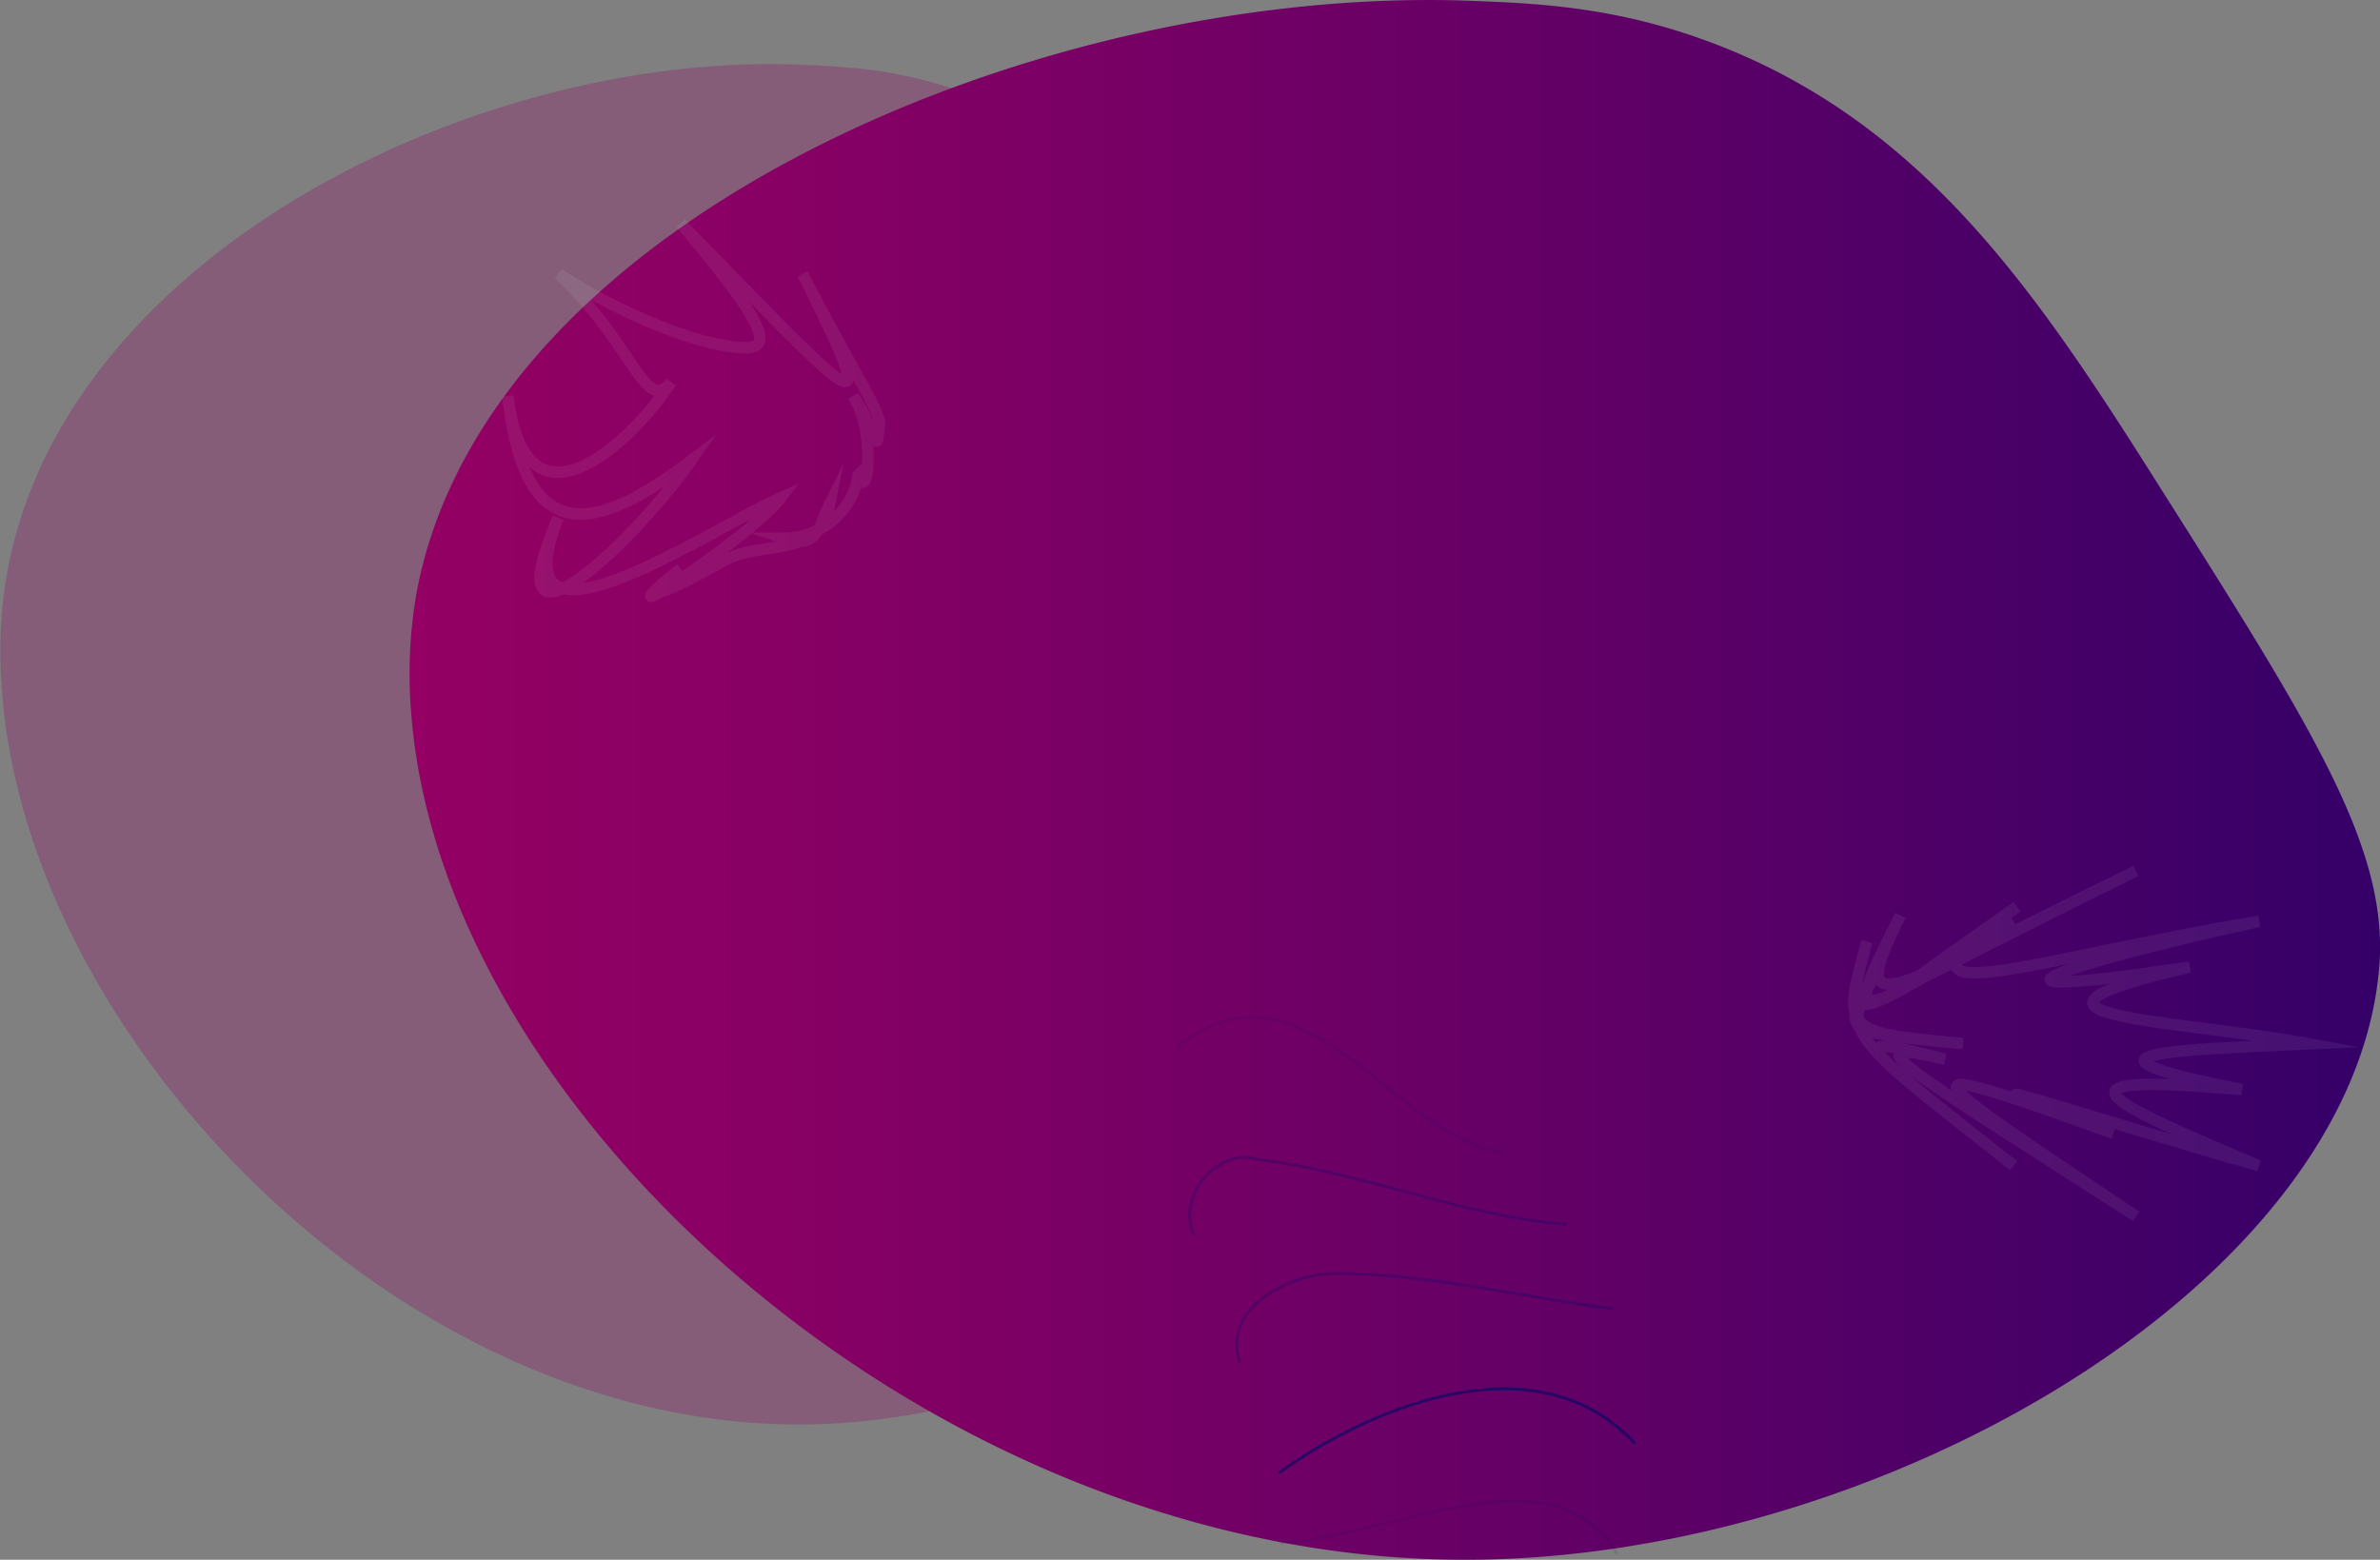 <svg id="Layer_1" data-name="Layer 1" xmlns="http://www.w3.org/2000/svg" xmlns:xlink="http://www.w3.org/1999/xlink" viewBox="0 0 208.1 136.41"><rect x="0" y="0" width="208.1" height="136.41" fill="#808080" stroke="none"/><defs><style>.cls-1{fill:#940068;opacity:0.27;}.cls-2{fill:url(#linear-gradient);}.cls-3,.cls-5{fill:none;stroke-miterlimit:10;}.cls-3{stroke:#fff;opacity:0.07;}.cls-4{fill:url(#linear-gradient-2);}.cls-5{stroke:#000b6a;stroke-width:0.25px;opacity:0.1;}</style><linearGradient id="linear-gradient" x1="37.29" y1="70.91" x2="209.56" y2="70.91" gradientUnits="userSpaceOnUse"><stop offset="0" stop-color="#fff"/><stop offset="0" stop-color="#940063"/><stop offset="0.2" stop-color="#870064"/><stop offset="0.58" stop-color="#630066"/><stop offset="1" stop-color="#340068"/></linearGradient><linearGradient id="linear-gradient-2" x1="255.96" y1="64.79" x2="255.96" y2="64.79" gradientUnits="userSpaceOnUse"><stop offset="0" stop-color="#fff"/><stop offset="0" stop-color="#940063"/><stop offset="0.88" stop-color="#10006a"/></linearGradient></defs><path class="cls-1" d="M131.72,82.11c-1.76,24-32.65,45-60.13,45.18-35.26.21-68.15-33.94-70-64.78a40.44,40.44,0,0,1,.39-9.13c4.7-28.45,41.38-46.26,69.65-45,4.48.19,9.64.46,15.9,3.16,14.3,6.16,21.88,19.58,29.94,34.3C127.39,64,132.38,73.11,131.72,82.11Z" transform="translate(-1.46 -2.71)"/><path class="cls-2" d="M209.49,87.34c-2.32,27.47-43.17,51.59-79.5,51.78-46.6.24-90.08-38.9-92.59-74.25a41.24,41.24,0,0,1,.51-10.47C44.13,21.8,92.63,1.38,130,2.78c5.93.22,12.75.53,21,3.62,18.9,7.06,28.92,22.45,39.57,39.32C203.77,66.58,210.36,77,209.49,87.34Z" transform="translate(-1.46 -2.71)"/><path class="cls-3" d="M76.05,37.34c2,2.9,1.32,9.65.48,6.9A6.63,6.63,0,0,1,70,49.78c3,1,3-1,4-3-1,5-6,3-9.44,5.08-4.51,2.5-7.74,4-3.59.59-8.53,6.87,6.19-2.78,8.78-6.22C63.5,49,44.76,61.75,50.27,48c-5.83,13.41,5.89,3.08,11.6-5-7.73,5.83-14.52,8.35-16-5.66,1.51,12.73,10.6,4.29,14.27-1.19-2.32,2.81-3.18-3.22-9.84-9.48,7.89,5,14.47,6.64,16.68,6.43s.5-3.13-6-10.86C76.14,37.7,79.16,41.65,71.63,26.67c2,3.85,3.75,7,5,9.25s1.89,3.64,1.7,4C78.09,43.06,78,40.15,76.05,37.34Z" transform="translate(-1.46 -2.71)"/><path class="cls-3" d="M203.39,94c-12,.57-22.36.74-5.91,4-17.27-1.51-12.52.76,1.49,6.66-15.51-4.4-31.51-9.92-12.73-2.83-19.91-7.21-17.2-5.59,2,7.26-19.95-12.85-25.47-15.88-16.71-13.74-8.9-2.24-8.41-2.06,6,9.31-14.47-11.4-15-11.61-12.42-16.17-2.64,4.5-2.54,4.49,8,5.49-10.53-1-10.63-1-8.4-8.93-2.2,7.83-1.76,7.33,12.83-1.74-14.59,9.07-15,9.47-9.92-.54-4.95,10-1.2,6.71,20.6-3.89C166.66,89.45,163.5,92.11,177.81,82,164,92.18,179.37,86.48,199,83.28c-18.66,4.14-26.79,7.13-6.07,4C173.78,91.68,191.4,91.79,203.39,94Z" transform="translate(-1.46 -2.71)"/><path class="cls-4" d="M256,64.79" transform="translate(-1.46 -2.71)"/><path class="cls-5" d="M104.19,94.48c11-9.39,19,7.61,28.61,9" transform="translate(-1.46 -2.71)"/><path class="cls-5" d="M105.86,110.7c-1.63-3.61,2.37-7.61,5.37-6.61,9,1,18,5,27.22,5.69" transform="translate(-1.46 -2.71)"/><path class="cls-5" d="M105.86,110.7c-1.63-3.61,2.37-7.61,5.37-6.61,9,1,18,5,27.22,5.69" transform="translate(-1.46 -2.71)"/><path class="cls-5" d="M105.86,110.7c-1.63-3.61,2.37-7.61,5.37-6.61,9,1,18,5,27.22,5.69" transform="translate(-1.46 -2.71)"/><path class="cls-5" d="M109.88,121.86c-1.65-4.77,4.35-7.77,8.35-7.77,8,0,16,2,24.28,3.09" transform="translate(-1.46 -2.71)"/><path class="cls-5" d="M109.88,121.86c-1.65-4.77,4.35-7.77,8.35-7.77,8,0,16,2,24.28,3.09" transform="translate(-1.46 -2.71)"/><path class="cls-5" d="M109.88,121.86c-1.65-4.77,4.35-7.77,8.35-7.77,8,0,16,2,24.28,3.09" transform="translate(-1.46 -2.71)"/><path class="cls-5" d="M113.26,131.54c9-6.45,23-11.45,31.15-2.58" transform="translate(-1.46 -2.71)"/><path class="cls-5" d="M113.26,131.54c9-6.45,23-11.45,31.15-2.58" transform="translate(-1.46 -2.71)"/><path class="cls-5" d="M113.26,131.54c9-6.45,23-11.45,31.15-2.58" transform="translate(-1.46 -2.71)"/><path class="cls-5" d="M113.26,131.54c9-6.45,23-11.45,31.15-2.58" transform="translate(-1.46 -2.71)"/><path class="cls-5" d="M113.26,131.54c9-6.45,23-11.45,31.15-2.58" transform="translate(-1.46 -2.71)"/><path class="cls-5" d="M113.26,131.54c9-6.45,23-11.45,31.15-2.58" transform="translate(-1.46 -2.71)"/><path class="cls-5" d="M113.26,131.54c9-6.45,23-11.45,31.15-2.58" transform="translate(-1.46 -2.71)"/><path class="cls-5" d="M113.26,131.54c9-6.45,23-11.45,31.15-2.58" transform="translate(-1.46 -2.71)"/><path class="cls-5" d="M113.26,131.54c9-6.45,23-11.45,31.15-2.58" transform="translate(-1.46 -2.71)"/><path class="cls-5" d="M113.41,137.65c9.82-.56,23.82-8.56,29.46,1" transform="translate(-1.46 -2.71)"/></svg>